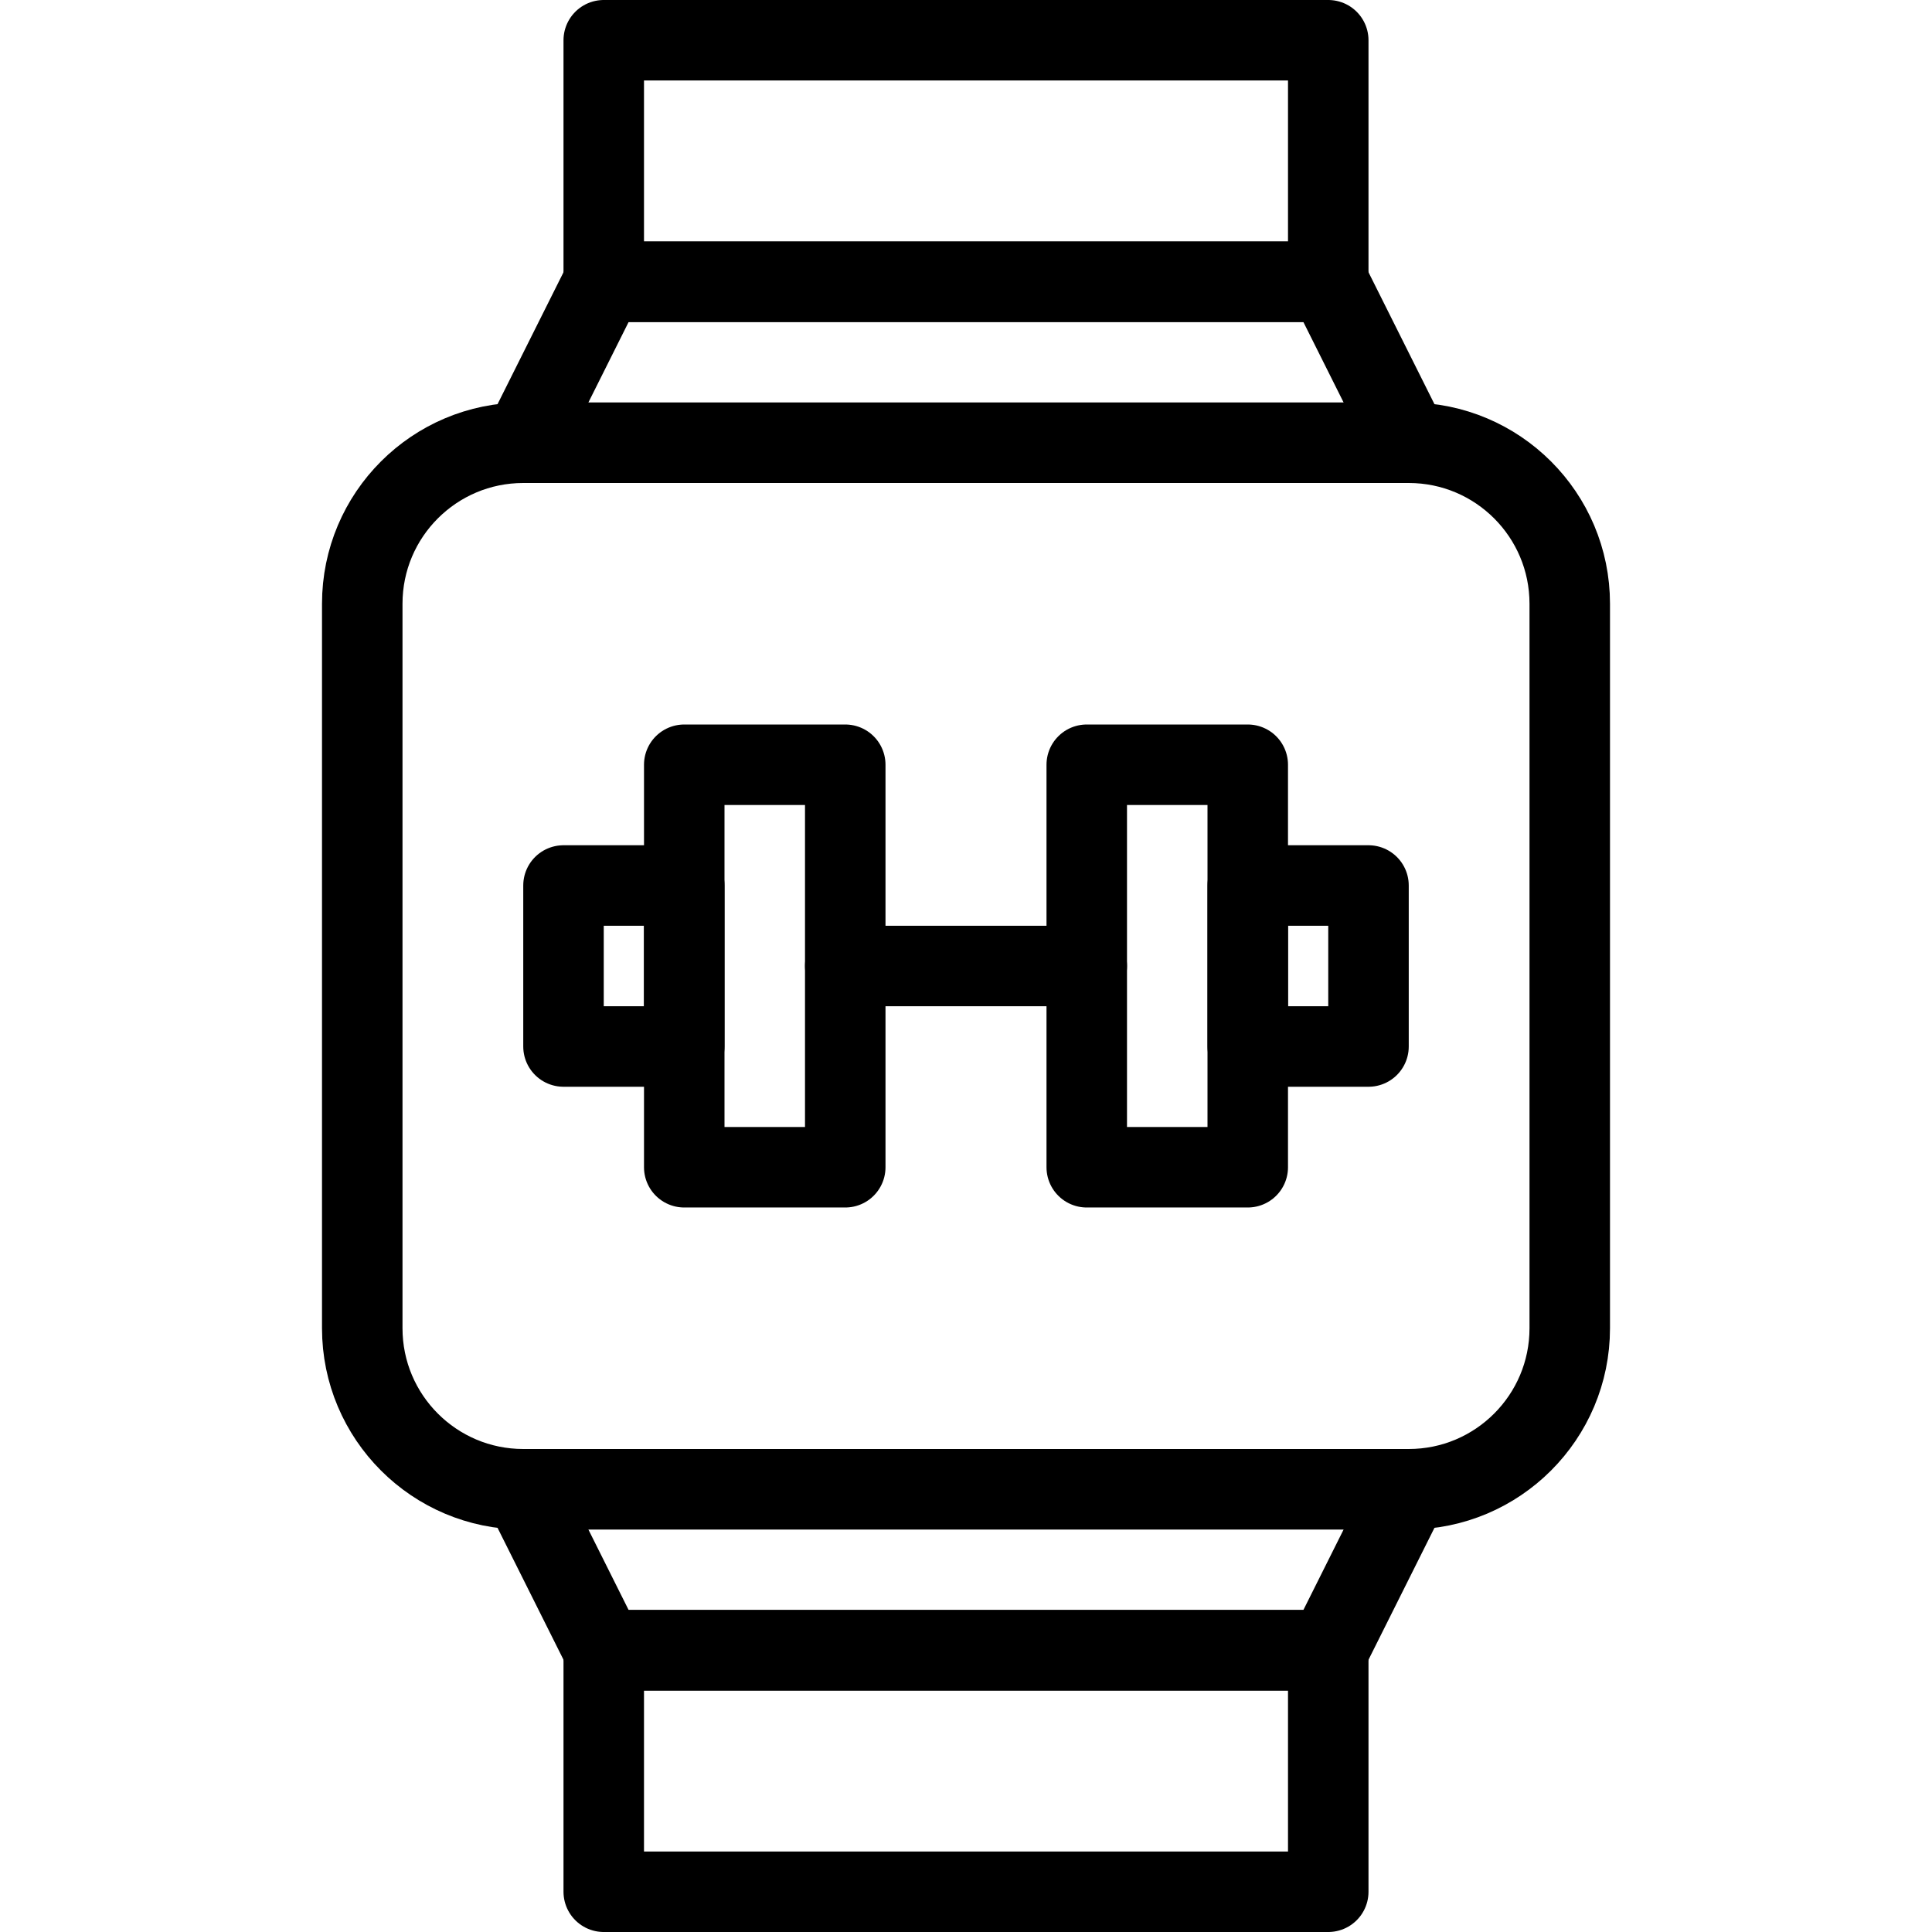 <?xml version="1.0" encoding="utf-8"?>
<!-- Generator: Adobe Illustrator 16.0.3, SVG Export Plug-In . SVG Version: 6.00 Build 0)  -->
<!DOCTYPE svg PUBLIC "-//W3C//DTD SVG 1.1//EN" "http://www.w3.org/Graphics/SVG/1.1/DTD/svg11.dtd">
<svg version="1.1" xmlns="http://www.w3.org/2000/svg" xmlns:xlink="http://www.w3.org/1999/xlink" x="0px" y="0px" width="24px"
	 height="24px" viewBox="0 0 24 24" enable-background="new 0 0 24 24" xml:space="preserve">
<g id="Outline_Icons_1_">
	<g id="Outline_Icons">
	</g>
	<g id="New_icons_1_">
		<g>
			<g>
				<path fill="none" stroke="#000000" stroke-linejoin="round" stroke-miterlimit="10" d="M19.5,16.5c0,1.104-0.896,2-2,2h-11
					c-1.104,0-2-0.896-2-2v-9c0-1.105,0.896-2,2-2h11c1.104,0,2,0.895,2,2V16.5z"/>
				<polygon fill="none" stroke="#000000" stroke-linejoin="round" stroke-miterlimit="10" points="16.5,3.5 7.5,3.5 6.5,5.5 
					17.5,5.5 				"/>
				<rect x="7.5" y="0.5" fill="none" stroke="#000000" stroke-linejoin="round" stroke-miterlimit="10" width="9" height="3"/>
				<polygon fill="none" stroke="#000000" stroke-linejoin="round" stroke-miterlimit="10" points="7.5,20.5 16.5,20.5 17.5,18.5 
					6.5,18.5 				"/>
				<rect x="7.5" y="20.5" fill="none" stroke="#000000" stroke-linejoin="round" stroke-miterlimit="10" width="9" height="3"/>
			</g>
			
				<line fill="none" stroke="#000000" stroke-linecap="round" stroke-linejoin="round" stroke-miterlimit="10" x1="10.5" y1="12" x2="13.5" y2="12"/>
			
				<rect x="8.5" y="9.5" fill="none" stroke="#000000" stroke-linecap="round" stroke-linejoin="round" stroke-miterlimit="10" width="2" height="5"/>
			
				<rect x="13.5" y="9.5" fill="none" stroke="#000000" stroke-linecap="round" stroke-linejoin="round" stroke-miterlimit="10" width="2" height="5"/>
			
				<rect x="15.5" y="11" fill="none" stroke="#000000" stroke-linecap="round" stroke-linejoin="round" stroke-miterlimit="10" width="1.5" height="2"/>
			
				<rect x="7" y="11" fill="none" stroke="#000000" stroke-linecap="round" stroke-linejoin="round" stroke-miterlimit="10" width="1.5" height="2"/>
		</g>
	</g>
</g>
<g id="Invisible_Shape">
	<rect fill="none" width="24" height="24"/>
</g>
</svg>
